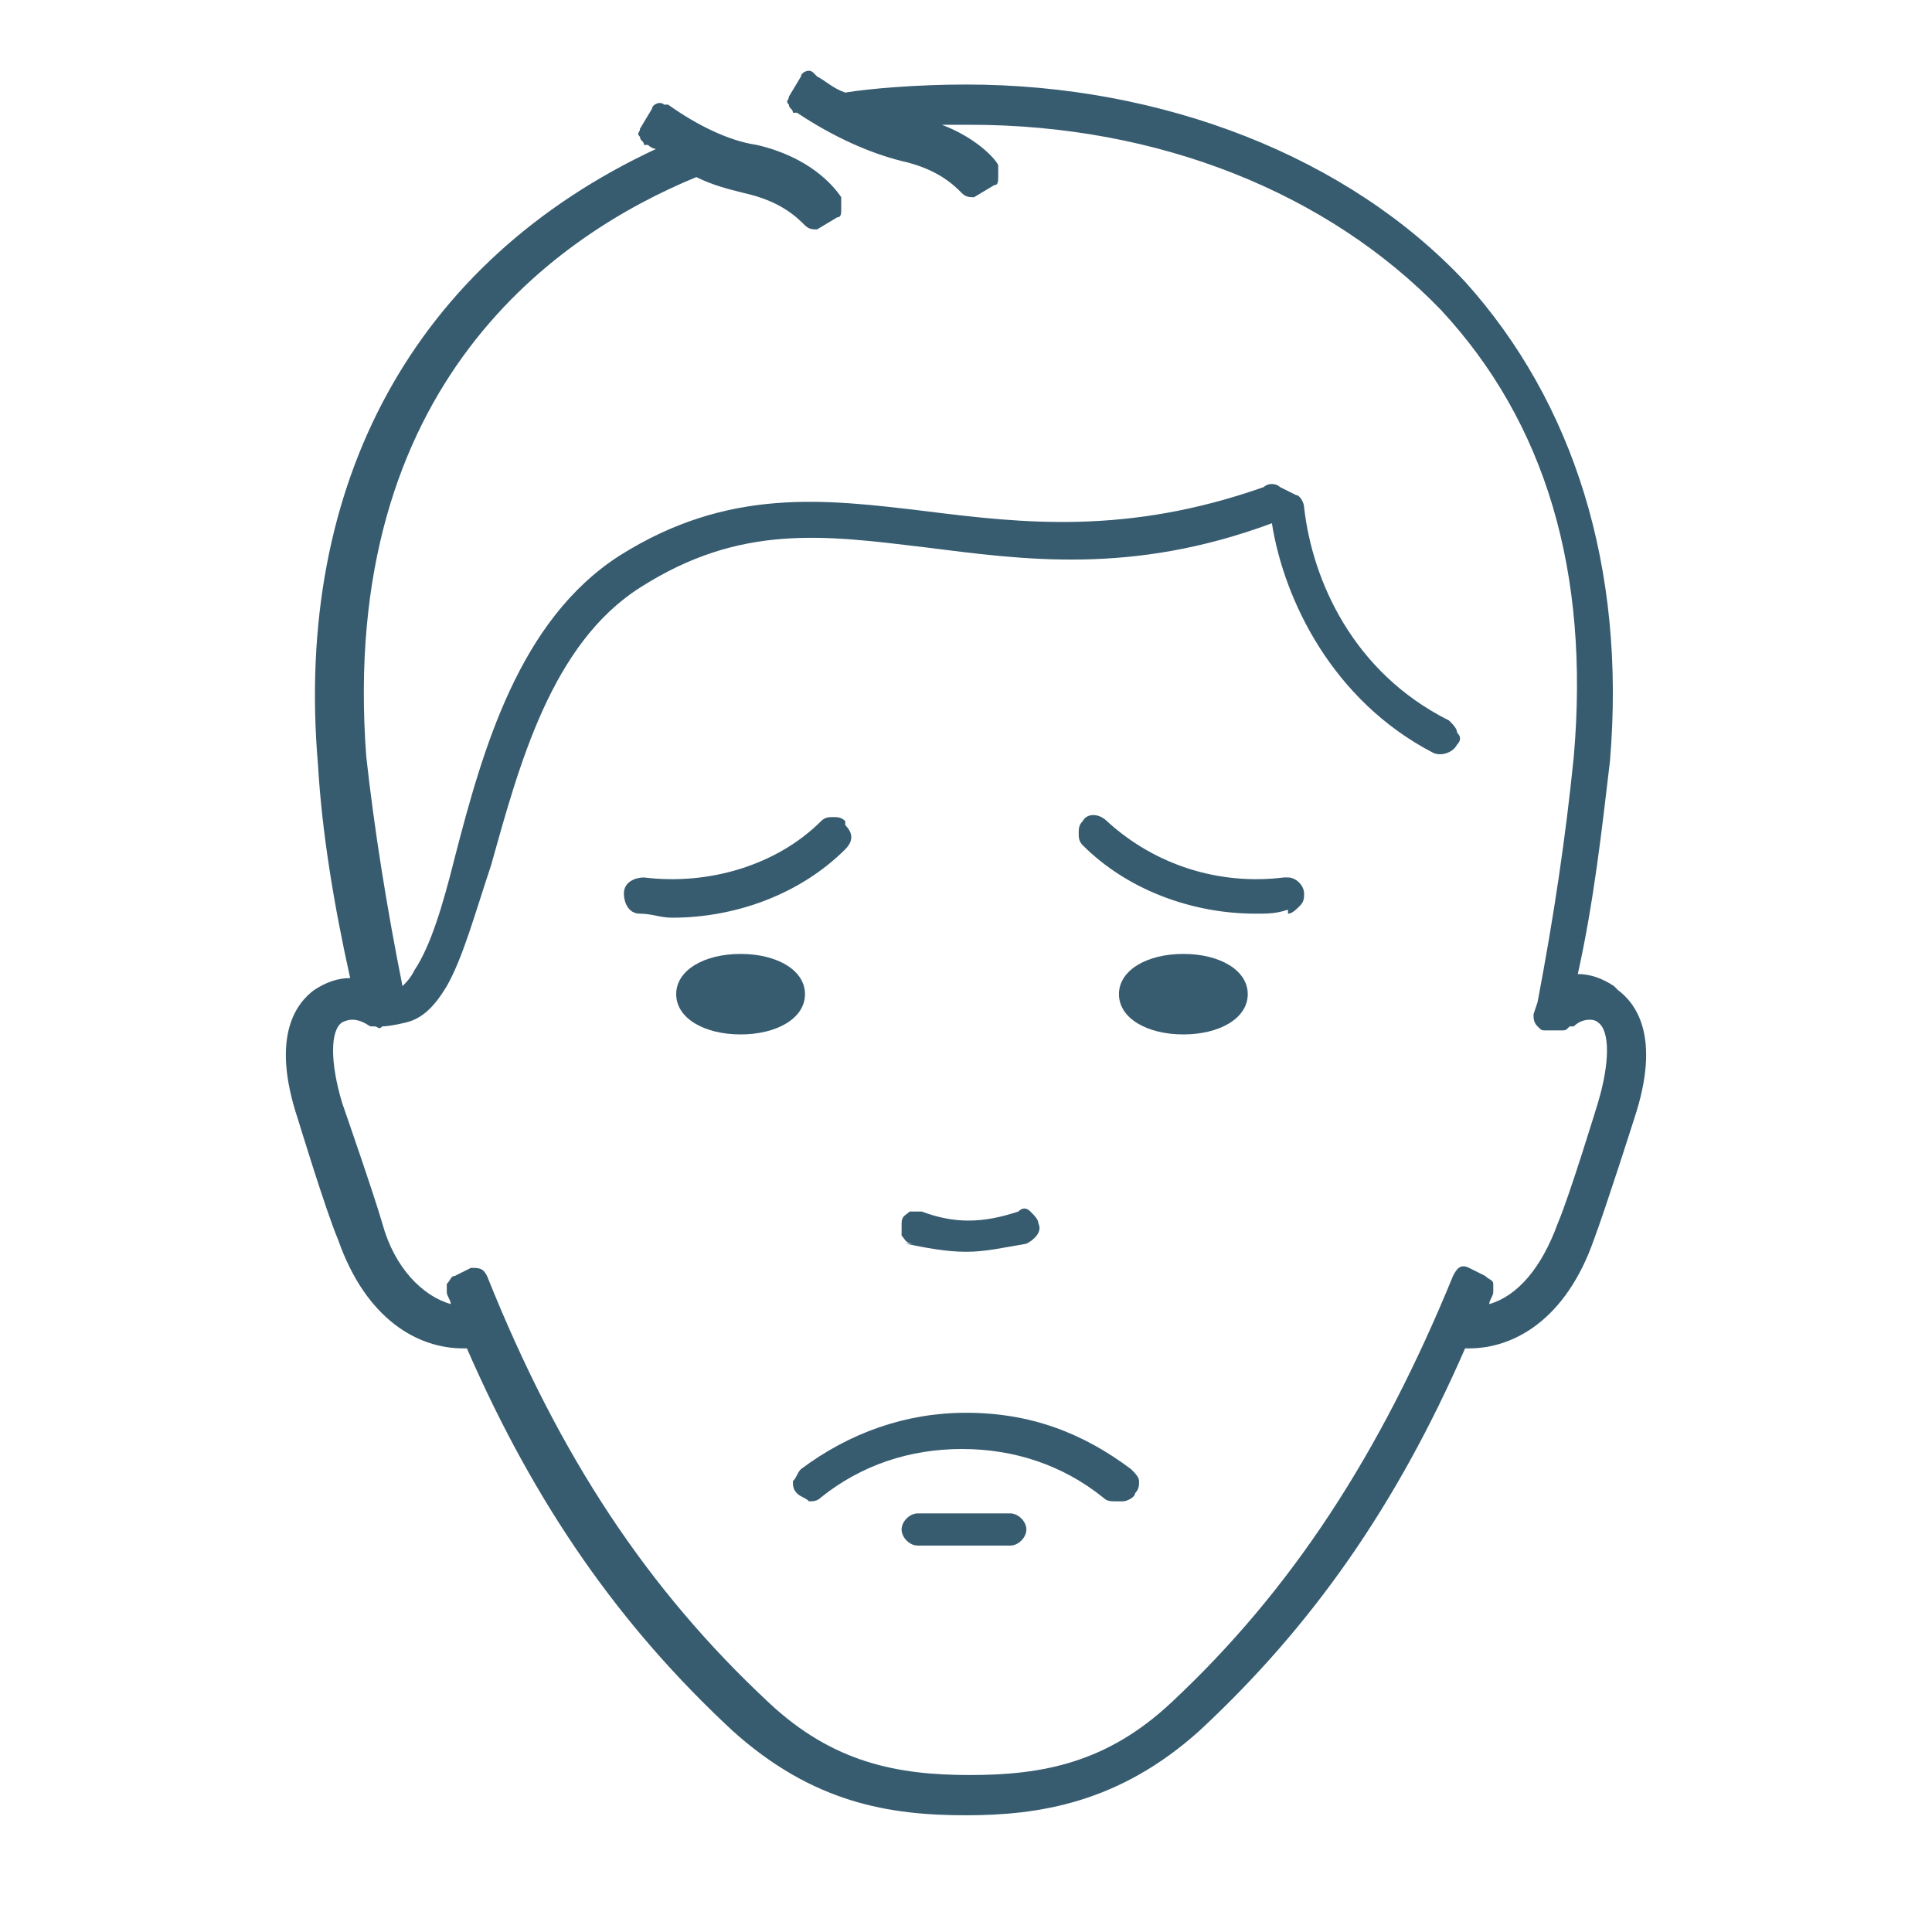 <svg xmlns="http://www.w3.org/2000/svg" width="48" height="48" viewBox="0 0 48 48">
    <g fill="none" fill-rule="evenodd">
        <path d="M 0 48 L 48 48 L 48 0 L 0 0 z" />
        <g fill="#375c70">
            <path
                d="M 15.9 36.3 c -0.2 0 -0.4 0.2 -0.4 0.4 c 0 0.2 0.2 0.4 0.4 0.4 h 2.3 c 0.2 0 0.4 -0.2 0.4 -0.4 c 0 -0.2 -0.2 -0.4 -0.4 -0.4 h -2.3 z M 15.6 29.6 c 0.5 0.1 1 0.2 1.5 0.2 c 0.5 0 0.9 -0.1 1.5 -0.2 c 0.2 -0.1 0.4 -0.3 0.3 -0.5 c 0 -0.1 -0.1 -0.2 -0.2 -0.3 c -0.1 -0.1 -0.2 -0.1 -0.3 0 c -0.9 0.3 -1.6 0.3 -2.4 0 c -0.1 0 -0.2 0 -0.3 0 c -0.1 0.1 -0.2 0.1 -0.2 0.3 c 0 0.1 0 0.2 0 0.3 c 0.1 0.1 0.1 0.2 0.3 0.2 M 21 36 c 0.1 0 0.3 -0.1 0.3 -0.2 c 0.1 -0.1 0.1 -0.2 0.1 -0.3 c 0 -0.1 -0.1 -0.2 -0.2 -0.3 c -1.2 -0.9 -2.5 -1.4 -4.1 -1.4 c -1.5 0 -2.9 0.5 -4.1 1.4 c -0.1 0.1 -0.1 0.2 -0.2 0.3 c 0 0.1 0 0.2 0.1 0.3 s 0.2 0.1 0.3 0.2 c 0.1 0 0.2 0 0.3 -0.1 c 1 -0.8 2.2 -1.2 3.5 -1.2 c 1.3 0 2.5 0.4 3.5 1.2 c 0.1 0.1 0.2 0.1 0.3 0.1 M 25.1 21.4 c 0.1 0 0.2 -0.1 0.3 -0.2 c 0.1 -0.1 0.1 -0.2 0.1 -0.3 c 0 -0.2 -0.2 -0.4 -0.4 -0.4 l -0.1 0 c -1.6 0.2 -3.2 -0.3 -4.4 -1.4 c -0.2 -0.2 -0.5 -0.2 -0.6 0 c -0.1 0.1 -0.1 0.2 -0.1 0.3 c 0 0.1 0 0.2 0.1 0.3 c 1.1 1.1 2.7 1.7 4.3 1.7 c 0.3 0 0.5 0 0.8 -0.1 M 14.1 19.1 c -0.1 -0.1 -0.2 -0.1 -0.3 -0.1 c -0.1 0 -0.2 0 -0.3 0.1 c -1.1 1.1 -2.8 1.6 -4.4 1.4 c -0.2 0 -0.5 0.1 -0.5 0.4 c 0 0.2 0.1 0.5 0.4 0.5 c 0.3 0 0.5 0.1 0.8 0.1 c 1.6 0 3.2 -0.6 4.3 -1.7 c 0.2 -0.2 0.2 -0.4 0 -0.6 M 24.1 23.4 c 0 -0.6 -0.7 -1 -1.6 -1 c -0.9 0 -1.6 0.4 -1.6 1 c 0 0.6 0.7 1 1.6 1 c 0.9 0 1.6 -0.4 1.6 -1 M 11.5 24.4 c 0.9 0 1.6 -0.4 1.6 -1 s -0.7 -1 -1.6 -1 c -0.9 0 -1.6 0.4 -1.6 1 c 0 0.6 0.7 1 1.6 1"
                transform="translate(6.9,1.3)" />
            <path
                d="M 33.2 23.2 c -0.3 -0.2 -0.6 -0.3 -0.9 -0.3 c 0.4 -1.8 0.6 -3.6 0.8 -5.3 c 0.4 -4.8 -0.9 -8.9 -3.6 -11.9 C 26.6 2.6 22 0.8 17.1 0.8 c -1.2 0 -2.4 0.1 -3 0.2 c -0.3 -0.1 -0.5 -0.3 -0.7 -0.4 L 13.3 0.5 c -0.1 -0.1 -0.3 0 -0.3 0.1 l -0.3 0.5 c 0 0.1 -0.1 0.1 0 0.2 c 0 0.1 0.1 0.1 0.1 0.2 l 0.1 0 c 0.9 0.6 1.8 1 2.6 1.2 c 0.9 0.2 1.3 0.6 1.5 0.8 l 0 0 c 0.1 0.1 0.2 0.1 0.3 0.1 l 0.5 -0.3 c 0.1 0 0.1 -0.1 0.1 -0.2 s 0 -0.1 0 -0.2 l 0 -0.1 c -0.1 -0.2 -0.6 -0.7 -1.4 -1 c 0.3 0 0.6 0 0.7 0 c 4.7 0 8.9 1.7 11.7 4.6 c 2.6 2.8 3.7 6.5 3.3 11.1 c -0.2 2 -0.5 4 -0.9 6.1 l -0.1 0.3 c 0 0.1 0 0.2 0.1 0.3 c 0.1 0.1 0.1 0.1 0.2 0.1 h 0.4 c 0.1 0 0.1 0 0.2 -0.1 l 0.1 0 c 0.2 -0.2 0.5 -0.2 0.6 -0.1 c 0.3 0.2 0.3 1 0 2 c 0 0 -0.7 2.3 -1 3 c -0.4 1.1 -1 1.8 -1.7 2 l 0 0 l 0 0 c 0 -0.1 0.1 -0.2 0.1 -0.3 c 0 -0.1 0 -0.2 0 -0.2 c 0 -0.1 -0.1 -0.1 -0.2 -0.2 l -0.4 -0.2 c -0.2 -0.1 -0.3 0 -0.4 0.2 c -1.8 4.4 -4 7.8 -7 10.6 c -1.6 1.5 -3.2 1.8 -5 1.8 s -3.4 -0.3 -5 -1.8 c -3 -2.8 -5.2 -6.1 -7 -10.6 c -0.1 -0.2 -0.2 -0.2 -0.4 -0.2 l -0.4 0.2 c -0.1 0 -0.1 0.1 -0.2 0.2 c 0 0.1 0 0.2 0 0.2 c 0 0.1 0.1 0.2 0.1 0.3 c 0 0 0 0 0 0 c -0.7 -0.2 -1.4 -0.9 -1.7 -2 c -0.2 -0.7 -1 -3 -1 -3 c -0.3 -1 -0.3 -1.8 0 -2 c 0.2 -0.1 0.4 -0.1 0.7 0.1 l 0.1 0 c 0.1 0 0.1 0.1 0.2 0 c 0.2 0 0.6 -0.1 0.6 -0.1 c 0.4 -0.1 0.7 -0.4 1 -0.9 c 0.4 -0.7 0.7 -1.8 1.1 -3 c 0.7 -2.5 1.5 -5.5 3.7 -6.9 c 2.5 -1.6 4.6 -1.3 7.1 -1 c 2.4 0.3 5.1 0.7 8.6 -0.6 l 0 0 c 0.3 1.9 1.5 4.4 4 5.7 c 0.2 0.1 0.5 0 0.6 -0.2 c 0.1 -0.1 0.1 -0.2 0 -0.3 c 0 -0.1 -0.1 -0.2 -0.2 -0.3 c -2.4 -1.2 -3.4 -3.5 -3.6 -5.3 c 0 -0.1 -0.1 -0.3 -0.2 -0.3 l -0.4 -0.2 c -0.1 -0.1 -0.3 -0.1 -0.4 0 c -3.4 1.2 -6 0.9 -8.4 0.6 c -2.5 -0.3 -4.9 -0.6 -7.6 1.1 c -2.5 1.6 -3.4 4.8 -4.1 7.5 c -0.3 1.2 -0.6 2.2 -1 2.8 c -0.1 0.2 -0.2 0.3 -0.3 0.4 c -0.4 -2 -0.7 -3.9 -0.9 -5.7 c -0.7 -9.3 4.8 -13 8.2 -14.4 l 0 0 c 0.4 0.2 0.8 0.3 1.2 0.4 c 0.9 0.2 1.3 0.6 1.5 0.8 l 0 0 c 0.1 0.1 0.2 0.1 0.3 0.1 l 0.5 -0.3 c 0.1 0 0.1 -0.1 0.1 -0.2 c 0 -0.1 0 -0.1 0 -0.2 l 0 -0.1 c -0.2 -0.3 -0.8 -1 -2.1 -1.3 c -0.7 -0.1 -1.5 -0.5 -2.2 -1 l -0.1 0 c -0.1 -0.1 -0.3 0 -0.3 0.1 l -0.3 0.5 c 0 0.1 -0.1 0.1 0 0.2 c 0 0.1 0.1 0.1 0.1 0.2 l 0.1 0 c 0.1 0.1 0.2 0.1 0.2 0.1 C 3.4 5.2 0.4 10.7 1 17.7 c 0.1 1.7 0.4 3.5 0.8 5.3 c -0.3 0 -0.6 0.1 -0.9 0.3 c -0.4 0.3 -1.1 1.1 -0.4 3.2 c 0 0 0.7 2.3 1 3 c 0.7 2 2 2.7 3.1 2.7 c 0 0 0.1 0 0.1 0 c 1.7 3.9 3.8 6.9 6.6 9.5 c 2 1.8 3.9 2.1 5.8 2.1 c 1.8 0 3.8 -0.3 5.8 -2.1 c 2.8 -2.6 4.9 -5.6 6.6 -9.5 c 0 0 0.1 0 0.1 0 c 1.1 0 2.4 -0.7 3.1 -2.7 c 0.3 -0.8 1 -3 1 -3 c 0.7 -2.1 0 -2.9 -0.4 -3.2"
                transform="translate(6.9,1.3)" />
        </g>
    </g>
</svg>